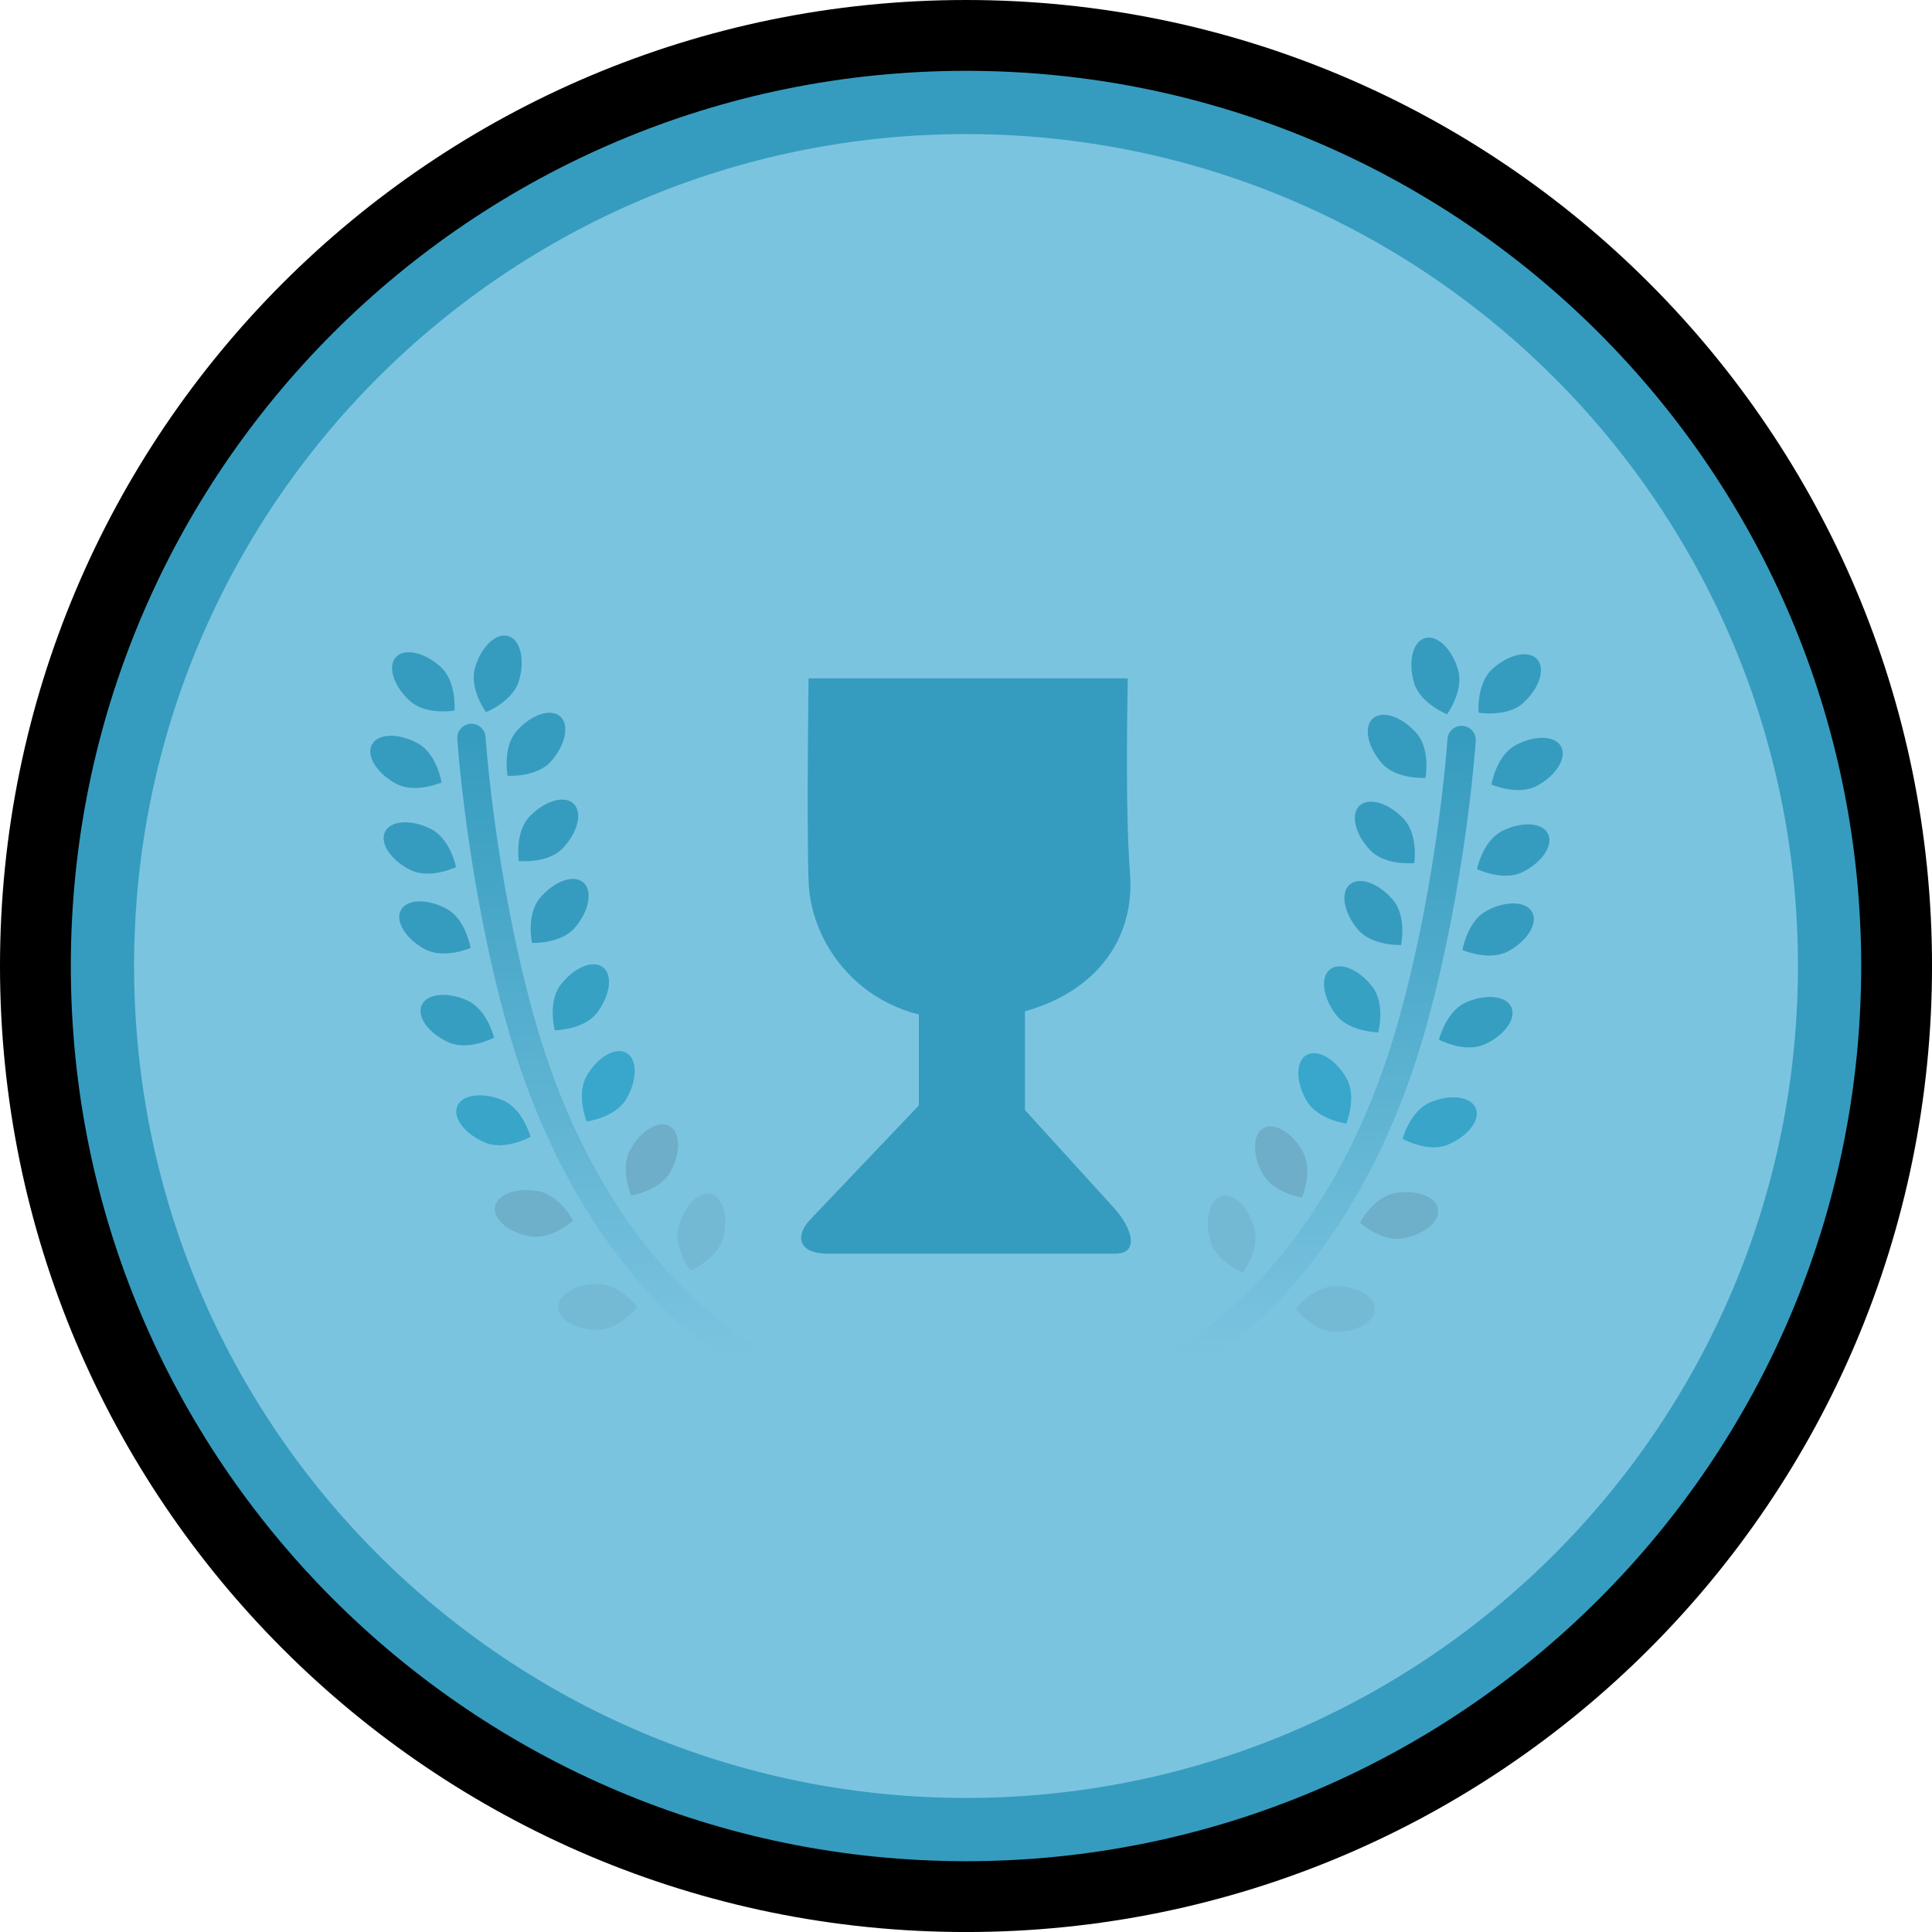 <svg version="1.1" xmlns="http://www.w3.org/2000/svg" xmlns:xlink="http://www.w3.org/1999/xlink" width="68.193" height="68.193" viewBox="0,0,68.193,68.193"><defs><linearGradient x1="252.568" y1="172.021" x2="252.568" y2="193.933" gradientUnits="userSpaceOnUse" id="color-1"><stop offset="0" stop-color="#369cbf"/><stop offset="1" stop-color="#369cbf" stop-opacity="0"/></linearGradient><linearGradient x1="227.469" y1="171.948" x2="227.469" y2="193.86" gradientUnits="userSpaceOnUse" id="color-2"><stop offset="0" stop-color="#369cbf"/><stop offset="1" stop-color="#369cbf" stop-opacity="0"/></linearGradient></defs><g transform="translate(-205.903,-145.903)"><g data-paper-data="{&quot;isPaintingLayer&quot;:true}" fill-rule="nonzero" stroke-linejoin="miter" stroke-miterlimit="10" stroke-dasharray="" stroke-dashoffset="0" style="mix-blend-mode: normal"><path d="M207.153,180c0,-18.141 14.706,-32.847 32.847,-32.847c18.141,0 32.847,14.706 32.847,32.847c0,18.141 -14.706,32.847 -32.847,32.847c-18.141,0 -32.847,-14.706 -32.847,-32.847z" fill="#369cbf" stroke="#000000" stroke-width="2.5" stroke-linecap="butt"/><path d="M210.636,180c0,-16.217 13.147,-29.364 29.364,-29.364c16.217,0 29.364,13.147 29.364,29.364c0,16.217 -13.147,29.364 -29.364,29.364c-16.217,0 -29.364,-13.147 -29.364,-29.364z" fill="#7bc4e0" stroke="none" stroke-width="0.5" stroke-linecap="butt"/><g fill="#369cbf" stroke="none" stroke-width="0" stroke-linecap="butt"><path d="M234.494,188.957c1.171,-1.231 5.681,-5.97 5.681,-5.97c0,0 3.866,4.252 5.045,5.549c0.637,0.7 0.93,1.618 0.039,1.618c-1.644,0 -7.241,0 -10.136,0c-1.067,0 -1.153,-0.646 -0.629,-1.197z"/><path d="M238.336,185.801v-9.116h3.745v9.116z"/><path d="M234.443,177.019c-0.072,-2.204 0,-7.172 0,-7.172h11.268c0,0 -0.104,4.634 0.077,6.855c0.232,2.844 -1.868,4.993 -5.55,5.188c-3.693,0.196 -5.718,-2.519 -5.795,-4.871z"/></g><g><path d="M257.492,172.021c0,0 -0.323,4.945 -1.731,9.987c-2.564,9.181 -8.119,11.924 -8.119,11.924" fill="none" stroke="url(#color-1)" stroke-width="1" stroke-linecap="round"/><path d="M247.106,189.839c0.439,-0.088 0.918,0.455 1.07,1.213c0.152,0.758 -0.518,1.532 -0.518,1.532c0,0 -0.918,-0.455 -1.07,-1.213c-0.152,-0.758 0.08,-1.444 0.518,-1.532z" fill="#7bc4e0" stroke="none" stroke-width="0" stroke-linecap="butt"/><path d="M249.028,188.124c0.431,-0.118 0.947,0.39 1.151,1.136c0.205,0.746 -0.411,1.564 -0.411,1.564c0,0 -0.947,-0.39 -1.151,-1.136c-0.205,-0.746 -0.021,-1.446 0.411,-1.564z" fill="#74b9d4" stroke="none" stroke-width="0" stroke-linecap="butt"/><path d="M250.503,185.722c0.391,-0.217 1.012,0.156 1.386,0.833c0.374,0.677 -0.031,1.617 -0.031,1.617c0,0 -1.012,-0.156 -1.386,-0.833c-0.374,-0.677 -0.361,-1.401 0.031,-1.617z" fill="#6eaec8" stroke="none" stroke-width="0" stroke-linecap="butt"/><path d="M252.017,183.142c0.387,-0.225 1.015,0.134 1.404,0.802c0.389,0.668 0.005,1.617 0.005,1.617c0,0 -1.015,-0.134 -1.404,-0.802c-0.389,-0.668 -0.391,-1.392 -0.005,-1.617z" fill="#39a7cc" stroke="none" stroke-width="0" stroke-linecap="butt"/><path d="M252.853,180.114c0.356,-0.271 1.024,0.008 1.493,0.623c0.469,0.615 0.204,1.604 0.204,1.604c0,0 -1.024,-0.008 -1.493,-0.623c-0.469,-0.615 -0.56,-1.333 -0.204,-1.604z" fill="#37a1c4" stroke="none" stroke-width="0" stroke-linecap="butt"/><path d="M253.547,177.12c0.341,-0.289 1.023,-0.045 1.523,0.546c0.499,0.59 0.286,1.592 0.286,1.592c0,0 -1.023,0.045 -1.523,-0.546c-0.499,-0.59 -0.627,-1.303 -0.286,-1.592z" fill="#369cbf" stroke="none" stroke-width="0" stroke-linecap="butt"/><path d="M253.887,174.343c0.323,-0.309 1.019,-0.107 1.553,0.452c0.534,0.559 0.382,1.572 0.382,1.572c0,0 -1.019,0.107 -1.553,-0.452c-0.534,-0.559 -0.706,-1.262 -0.382,-1.572z" fill="#369cbf" stroke="none" stroke-width="0" stroke-linecap="butt"/><path d="M254.36,171.263c0.335,-0.297 1.022,-0.068 1.535,0.51c0.513,0.579 0.323,1.585 0.323,1.585c0,0 -1.022,0.068 -1.535,-0.51c-0.513,-0.579 -0.657,-1.288 -0.323,-1.585z" fill="#369cbf" stroke="none" stroke-width="0" stroke-linecap="butt"/><path d="M255.14,188.017c0.761,-0.135 1.442,0.112 1.52,0.553c0.078,0.44 -0.476,0.907 -1.237,1.042c-0.761,0.135 -1.52,-0.553 -1.52,-0.553c0,0 0.476,-0.907 1.237,-1.042z" data-paper-data="{&quot;index&quot;:null}" fill="#6eafc9" stroke="none" stroke-width="0" stroke-linecap="butt"/><path d="M256.387,184.811c0.713,-0.299 1.431,-0.207 1.604,0.205c0.173,0.412 -0.265,0.989 -0.978,1.288c-0.713,0.299 -1.604,-0.205 -1.604,-0.205c0,0 0.265,-0.989 0.978,-1.288z" data-paper-data="{&quot;index&quot;:null}" fill="#38a5c9" stroke="none" stroke-width="0" stroke-linecap="butt"/><path d="M259.248,181.454c0.183,0.408 -0.24,0.996 -0.945,1.312c-0.705,0.317 -1.609,-0.165 -1.609,-0.165c0,0 0.24,-0.996 0.945,-1.312c0.705,-0.317 1.426,-0.243 1.609,0.165z" data-paper-data="{&quot;index&quot;:null}" fill="#369ec1" stroke="none" stroke-width="0" stroke-linecap="butt"/><path d="M258.366,178.055c0.679,-0.369 1.403,-0.35 1.617,0.043c0.214,0.393 -0.164,1.011 -0.843,1.38c-0.679,0.369 -1.617,-0.043 -1.617,-0.043c0,0 0.164,-1.011 0.843,-1.38z" data-paper-data="{&quot;index&quot;:null}" fill="#369cbf" stroke="none" stroke-width="0" stroke-linecap="butt"/><path d="M258.928,175.232c0.692,-0.345 1.415,-0.3 1.614,0.101c0.199,0.4 -0.2,1.004 -0.892,1.349c-0.692,0.345 -1.614,-0.101 -1.614,-0.101c0,0 0.2,-1.004 0.892,-1.349z" data-paper-data="{&quot;index&quot;:null}" fill="#369cbf" stroke="none" stroke-width="0" stroke-linecap="butt"/><path d="M259.387,172.212c0.679,-0.371 1.402,-0.353 1.617,0.04c0.214,0.393 -0.162,1.011 -0.84,1.382c-0.679,0.371 -1.617,-0.04 -1.617,-0.04c0,0 0.162,-1.011 0.84,-1.382z" data-paper-data="{&quot;index&quot;:null}" fill="#369cbf" stroke="none" stroke-width="0" stroke-linecap="butt"/><path d="M253.037,191.296c0.773,0.002 1.399,0.366 1.398,0.813c-0.001,0.447 -0.629,0.809 -1.402,0.807c-0.773,-0.002 -1.398,-0.813 -1.398,-0.813c0,0 0.629,-0.809 1.402,-0.807z" data-paper-data="{&quot;index&quot;:null}" fill="#75bad5" stroke="none" stroke-width="0" stroke-linecap="butt"/><path d="M251.47,194.945c-0.08,0.44 -0.761,0.685 -1.522,0.547c-0.761,-0.138 -1.233,-1.047 -1.233,-1.047c0,0 0.761,-0.685 1.522,-0.547c0.761,0.138 1.313,0.607 1.233,1.047z" data-paper-data="{&quot;index&quot;:null}" fill="#7bc4e0" stroke="none" stroke-width="0" stroke-linecap="butt"/><path d="M255.812,169.996c-0.216,-0.742 -0.043,-1.446 0.386,-1.571c0.429,-0.125 0.953,0.375 1.169,1.118c0.216,0.742 -0.386,1.571 -0.386,1.571c0,0 -0.953,-0.375 -1.169,-1.118z" data-paper-data="{&quot;index&quot;:null}" fill="#369cbf" stroke="none" stroke-width="0" stroke-linecap="butt"/><path d="M260.159,169.171c0.301,0.331 0.082,1.021 -0.489,1.542c-0.572,0.521 -1.58,0.344 -1.58,0.344c0,0 -0.082,-1.021 0.489,-1.542c0.572,-0.521 1.279,-0.675 1.58,-0.344z" data-paper-data="{&quot;index&quot;:null}" fill="#369cbf" stroke="none" stroke-width="0" stroke-linecap="butt"/></g><g data-paper-data="{&quot;index&quot;:null}"><path d="M232.393,193.86c0,0 -5.555,-2.743 -8.119,-11.924c-1.408,-5.042 -1.731,-9.987 -1.731,-9.987" fill="none" stroke="url(#color-2)" stroke-width="1" stroke-linecap="round"/><path d="M232.93,189.766c0.439,0.088 0.67,0.774 0.518,1.532c-0.152,0.758 -1.07,1.213 -1.07,1.213c0,0 -0.67,-0.774 -0.518,-1.532c0.152,-0.758 0.631,-1.301 1.07,-1.213z" fill="#7bc4e0" stroke="none" stroke-width="0" stroke-linecap="butt"/><path d="M231.008,188.051c0.431,0.118 0.615,0.819 0.411,1.564c-0.205,0.746 -1.151,1.136 -1.151,1.136c0,0 -0.615,-0.819 -0.411,-1.564c0.205,-0.746 0.72,-1.254 1.151,-1.136z" fill="#74b9d4" stroke="none" stroke-width="0" stroke-linecap="butt"/><path d="M229.534,185.649c0.391,0.217 0.405,0.941 0.031,1.617c-0.374,0.677 -1.386,0.833 -1.386,0.833c0,0 -0.405,-0.941 -0.031,-1.617c0.374,-0.677 0.995,-1.049 1.386,-0.833z" fill="#6eaec8" stroke="none" stroke-width="0" stroke-linecap="butt"/><path d="M228.019,183.069c0.387,0.225 0.384,0.949 -0.005,1.617c-0.389,0.668 -1.404,0.802 -1.404,0.802c0,0 -0.384,-0.949 0.005,-1.617c0.389,-0.668 1.018,-1.027 1.404,-0.802z" fill="#39a7cc" stroke="none" stroke-width="0" stroke-linecap="butt"/><path d="M227.183,180.042c0.356,0.271 0.264,0.989 -0.204,1.604c-0.469,0.615 -1.493,0.623 -1.493,0.623c0,0 -0.264,-0.989 0.204,-1.604c0.469,-0.615 1.137,-0.894 1.493,-0.623z" fill="#37a1c4" stroke="none" stroke-width="0" stroke-linecap="butt"/><path d="M226.489,177.047c0.341,0.289 0.213,1.002 -0.286,1.592c-0.499,0.59 -1.523,0.546 -1.523,0.546c0,0 -0.213,-1.002 0.286,-1.592c0.499,-0.59 1.181,-0.835 1.523,-0.546z" fill="#369cbf" stroke="none" stroke-width="0" stroke-linecap="butt"/><path d="M226.149,174.27c0.323,0.309 0.152,1.013 -0.382,1.572c-0.534,0.559 -1.553,0.452 -1.553,0.452c0,0 -0.152,-1.013 0.382,-1.572c0.534,-0.559 1.23,-0.761 1.553,-0.452z" fill="#369cbf" stroke="none" stroke-width="0" stroke-linecap="butt"/><path d="M225.677,171.19c0.335,0.297 0.19,1.006 -0.323,1.585c-0.513,0.579 -1.535,0.51 -1.535,0.51c0,0 -0.19,-1.006 0.323,-1.585c0.513,-0.579 1.2,-0.807 1.535,-0.51z" fill="#369cbf" stroke="none" stroke-width="0" stroke-linecap="butt"/><path d="M224.896,187.945c0.761,0.135 1.237,1.042 1.237,1.042c0,0 -0.759,0.688 -1.52,0.553c-0.761,-0.135 -1.315,-0.602 -1.237,-1.042c0.078,-0.44 0.759,-0.688 1.52,-0.553z" data-paper-data="{&quot;index&quot;:null}" fill="#6eafc9" stroke="none" stroke-width="0" stroke-linecap="butt"/><path d="M223.65,184.739c0.713,0.299 0.978,1.288 0.978,1.288c0,0 -0.891,0.504 -1.604,0.205c-0.713,-0.299 -1.151,-0.876 -0.978,-1.288c0.173,-0.412 0.891,-0.504 1.604,-0.205z" data-paper-data="{&quot;index&quot;:null}" fill="#38a5c9" stroke="none" stroke-width="0" stroke-linecap="butt"/><path d="M222.397,181.215c0.705,0.317 0.945,1.312 0.945,1.312c0,0 -0.904,0.482 -1.609,0.165c-0.705,-0.317 -1.129,-0.904 -0.945,-1.312c0.183,-0.408 0.904,-0.482 1.609,-0.165z" data-paper-data="{&quot;index&quot;:null}" fill="#369ec1" stroke="none" stroke-width="0" stroke-linecap="butt"/><path d="M221.67,177.982c0.679,0.369 0.843,1.38 0.843,1.38c0,0 -0.938,0.412 -1.617,0.043c-0.679,-0.369 -1.057,-0.987 -0.843,-1.38c0.214,-0.393 0.938,-0.412 1.617,-0.043z" data-paper-data="{&quot;index&quot;:null}" fill="#369cbf" stroke="none" stroke-width="0" stroke-linecap="butt"/><path d="M221.108,175.159c0.692,0.345 0.892,1.349 0.892,1.349c0,0 -0.922,0.445 -1.614,0.101c-0.692,-0.345 -1.091,-0.949 -0.892,-1.349c0.199,-0.4 0.922,-0.445 1.614,-0.101z" data-paper-data="{&quot;index&quot;:null}" fill="#369cbf" stroke="none" stroke-width="0" stroke-linecap="butt"/><path d="M220.65,172.139c0.679,0.371 0.84,1.382 0.84,1.382c0,0 -0.938,0.41 -1.617,0.04c-0.679,-0.371 -1.055,-0.989 -0.84,-1.382c0.214,-0.393 0.938,-0.41 1.617,-0.04z" data-paper-data="{&quot;index&quot;:null}" fill="#369cbf" stroke="none" stroke-width="0" stroke-linecap="butt"/><path d="M226.999,191.223c0.773,-0.002 1.402,0.807 1.402,0.807c0,0 -0.625,0.811 -1.398,0.813c-0.773,0.002 -1.401,-0.36 -1.402,-0.807c-0.001,-0.447 0.625,-0.811 1.398,-0.813z" data-paper-data="{&quot;index&quot;:null}" fill="#75bad5" stroke="none" stroke-width="0" stroke-linecap="butt"/><path d="M229.799,193.826c0.761,-0.138 1.522,0.547 1.522,0.547c0,0 -0.472,0.909 -1.233,1.047c-0.761,0.138 -1.442,-0.107 -1.522,-0.547c-0.08,-0.44 0.472,-0.909 1.233,-1.047z" data-paper-data="{&quot;index&quot;:null}" fill="#7bc4e0" stroke="none" stroke-width="0" stroke-linecap="butt"/><path d="M224.225,169.923c-0.216,0.742 -1.169,1.118 -1.169,1.118c0,0 -0.602,-0.828 -0.386,-1.571c0.216,-0.742 0.74,-1.243 1.169,-1.118c0.429,0.125 0.602,0.828 0.386,1.571z" data-paper-data="{&quot;index&quot;:null}" fill="#369cbf" stroke="none" stroke-width="0" stroke-linecap="butt"/><path d="M219.877,169.098c0.301,-0.331 1.009,-0.177 1.58,0.344c0.572,0.521 0.489,1.542 0.489,1.542c0,0 -1.009,0.177 -1.58,-0.344c-0.572,-0.521 -0.791,-1.211 -0.489,-1.542z" data-paper-data="{&quot;index&quot;:null}" fill="#369cbf" stroke="none" stroke-width="0" stroke-linecap="butt"/></g></g></g></svg>